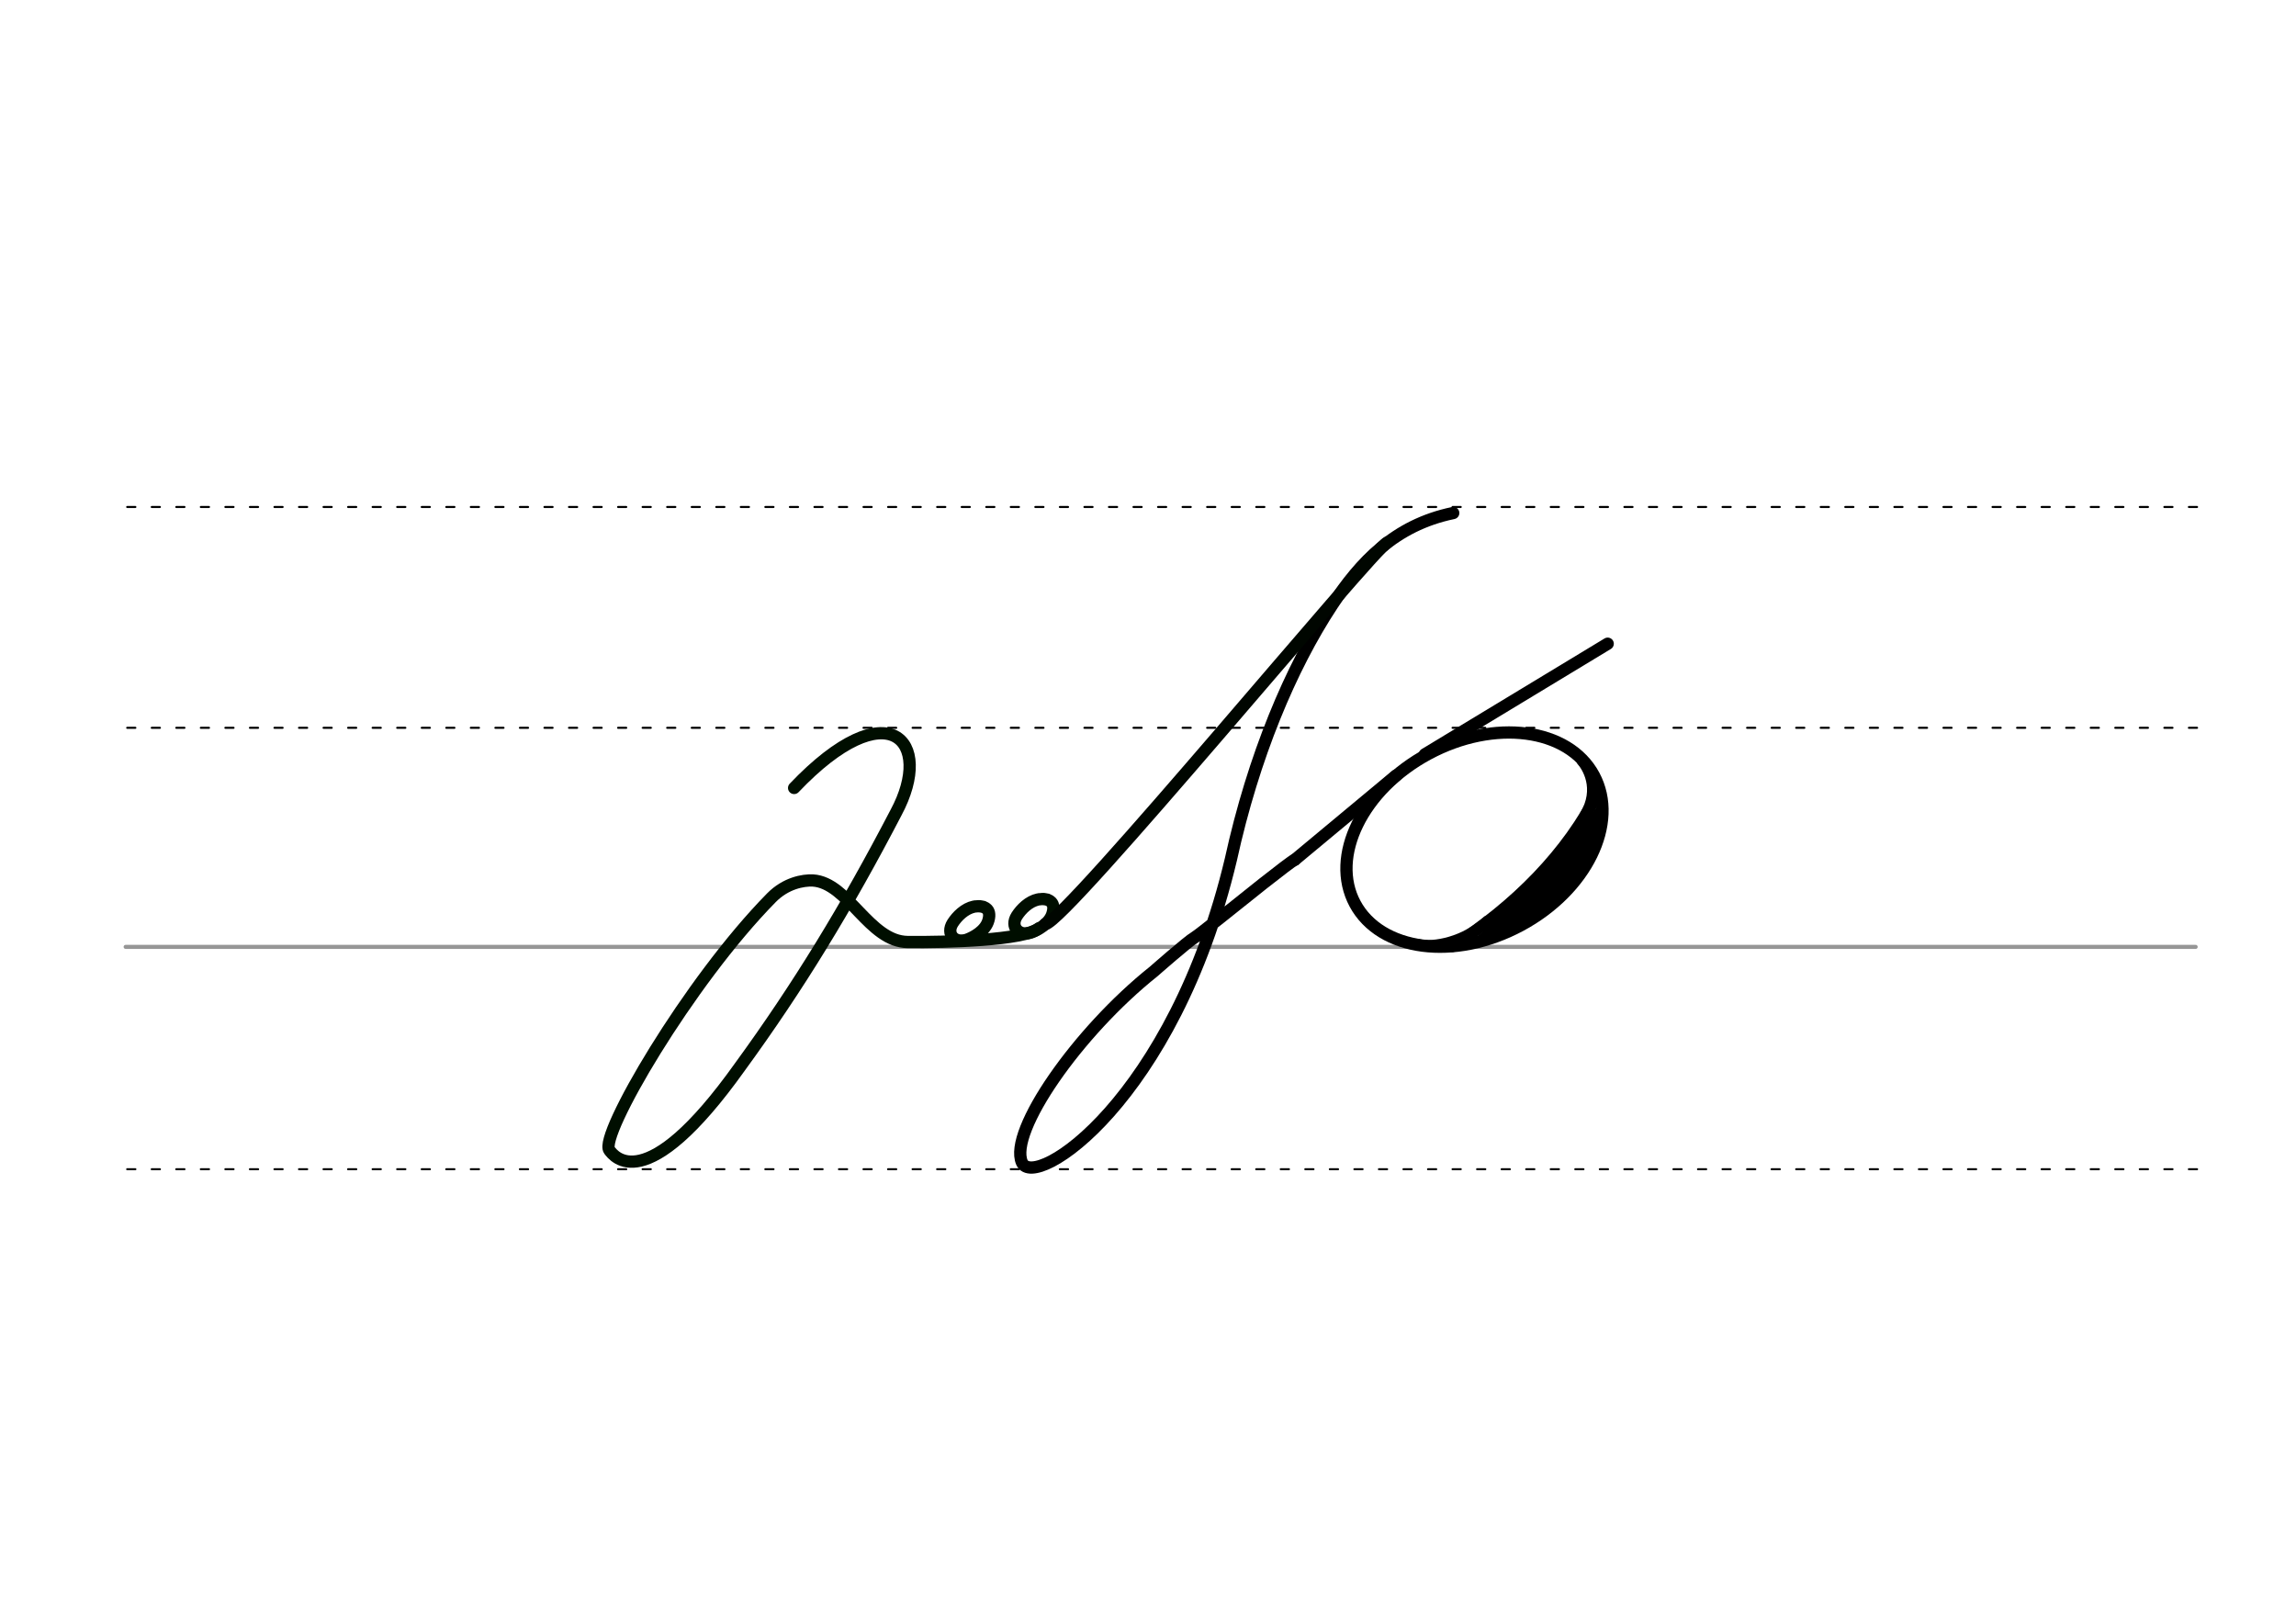 <svg height="210mm" viewBox="0 0 1052.4 744.1" width="297mm" xmlns="http://www.w3.org/2000/svg">
 <g fill="none" stroke-linecap="round">
  <g transform="translate(0 -308.268)">
   <path d="m57.6 742.2h948.8" stroke="#969696" stroke-width="1.875"/>
   <g stroke="#000" stroke-dasharray="3.75 7.5" stroke-miterlimit="2" stroke-width=".938">
    <path d="m58.3 844.1h948.8"/>
    <path d="m58.3 641.8h948.8"/>
    <path d="m58.3 540.6h948.8"/>
   </g>
  </g>
  <g stroke="#000e00" stroke-linejoin="round" stroke-width="5.625">
   <path d="m478.4 412c1 .1 1.8.3 2.5.7.2.1.4.2.6.4 1.2.9 1.7 2.6 1 5.2-1.3 5.1-7.1 8-9.8 9-5.7 2-9.8-2.6-6.6-7.6 2-3.1 5.5-6.6 9.7-7.5.3-.1.6-.1.9-.1s.7-.1 1-.1c.8 0 1.6.1 2.4.3"/>
   <path d="m476.2 425.4c-6.7 5.5-42.4 6.5-60.1 6.3-17.7-.1-27.3-27.2-43.5-28.2-4.5-.2-12.4 1.2-19 7.9-38.1 38.7-79.1 109.2-74.3 115.7 1.9 2.5 16.3 22.9 59.8-38.1 26.9-36.9 48.9-73 71.6-116.6 17.8-33.1-3.7-56.5-46.7-11.3"/>
   <path d="m449 415.3c1 .1 1.8.3 2.5.7.2.1.4.2.6.4 1.2.9 1.7 2.6 1 5.2-1.3 5.1-7.1 8-9.8 9-5.7 2-9.8-2.6-6.6-7.6 2-3.1 5.5-6.6 9.7-7.5.3-.1.6-.1.9-.1s.7-.1 1-.1c.8 0 1.6.1 2.4.3"/>
  </g>
  <g stroke="#000">
   <g stroke-linejoin="round" stroke-width="5.625">
    <path d="m653.1 345.7 83.8-50.7"/>
    <path d="m593.5 394c-1.2.5-7.1 5.1-14.4 10.8-12.7 10.1-29.4 23.6-31.5 24.8-3 1.7-18.8 15.6-18.8 15.6-34.9 27.8-66.5 73.3-60.4 87.5 5.7 13.2 69.5-28.4 95.8-138.9 10.3-47 27.4-87.8 46.5-116.7 12.8-19.3 28.4-36.4 55.4-42"/>
    <ellipse cx="413.464" cy="658.729" rx="62.13" ry="44.634" transform="matrix(.881 -.473 .473 .881 0 0)"/>
    <path d="m593.5 394 46.4-38.6"/>
   </g>
   <path d="m732.6 362.9c-13.8 27.9-38.1 52.4-66.8 70.7" stroke-width="5.386"/>
   <path d="m733.7 371.9c-15.9 21.3-33.1 41.5-54 58.5" stroke-width="5.386"/>
   <path d="m732.8 378.4c-14.3 21.6-19.7 29.6-41.7 46.5" stroke-width="7.181"/>
   <g stroke-width="3.591">
    <path d="m681.4 421.5c-10.1 9.6-24.3 12.2-31.1 10.7"/>
    <path d="m724.5 349c2.2 2.5 8.7 12.2 1.3 24.5"/>
   </g>
  </g>
  <path d="m479.1 423.5c9.4-1 150.7-172.5 156.8-174.9" stroke="#000600" stroke-linejoin="round" stroke-width="5.625"/>
 </g>
</svg>
